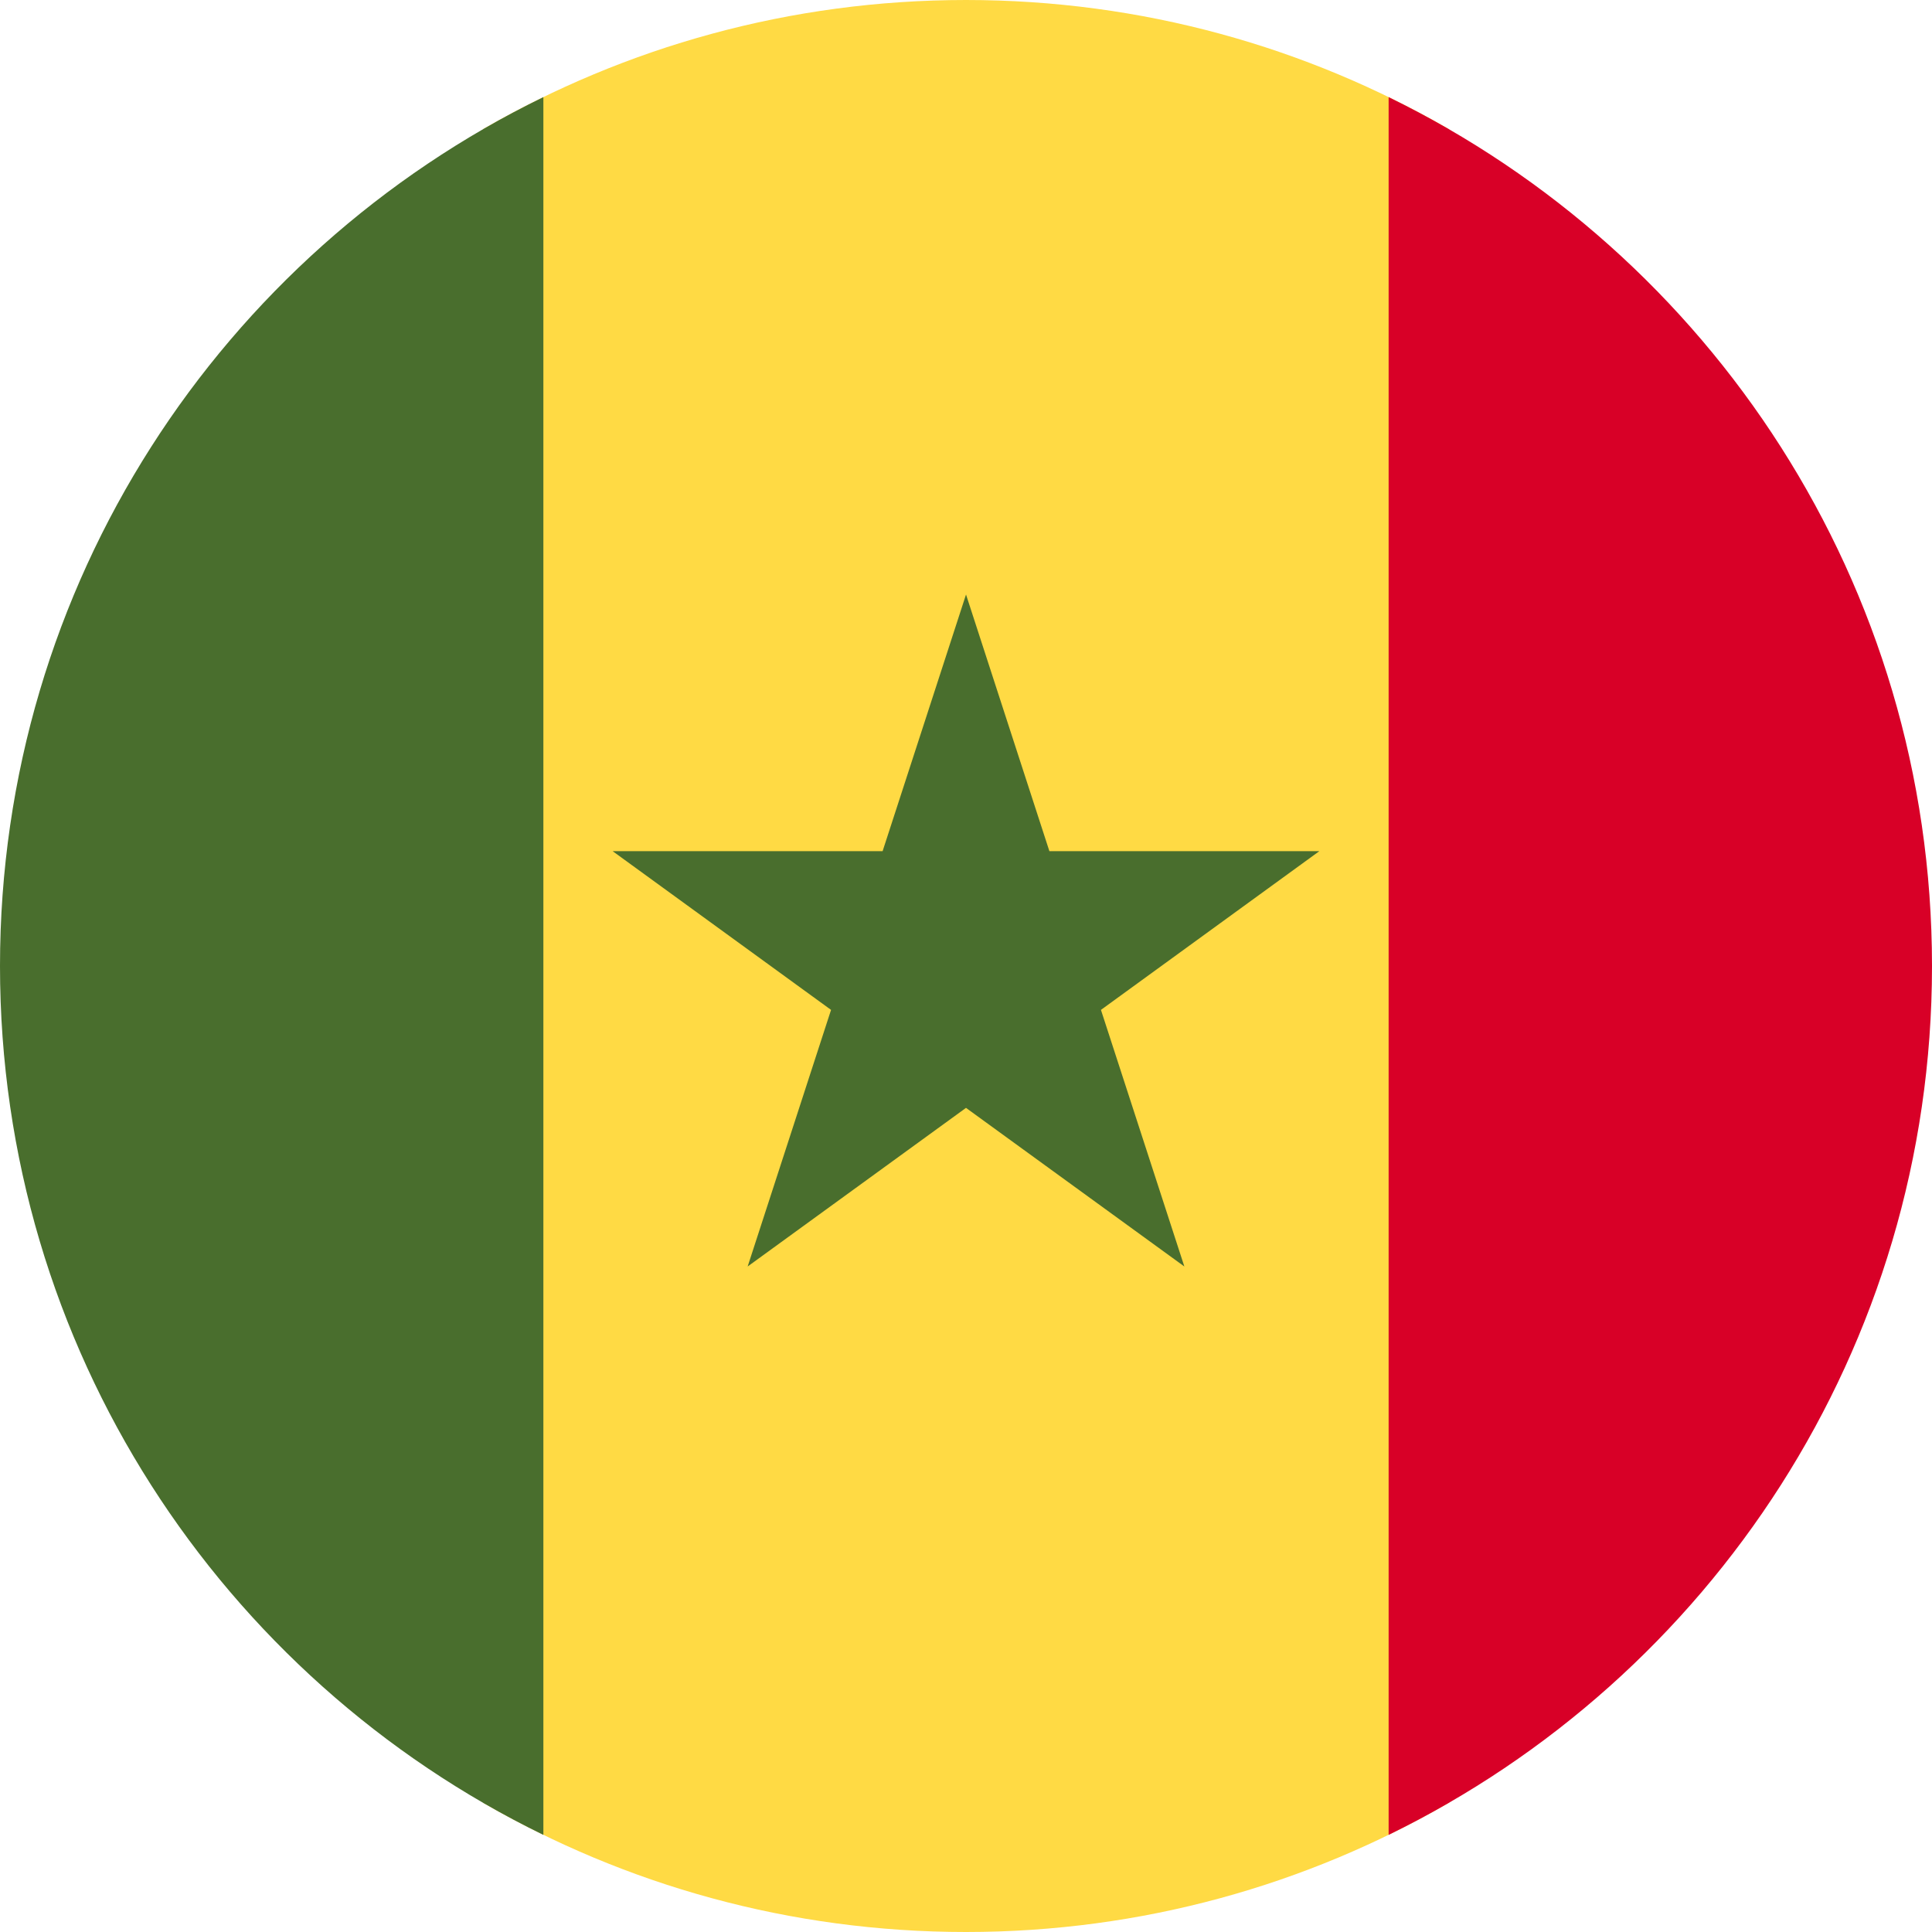 <?xml version="1.0" encoding="UTF-8"?>
<svg xmlns="http://www.w3.org/2000/svg" xmlns:xlink="http://www.w3.org/1999/xlink" width="60" height="60" viewBox="0 0 60 60">
<path fill-rule="nonzero" fill="rgb(100%, 85.49%, 26.667%)" fill-opacity="1" d="M 45 4.012 C 40.586 1.461 35.465 0 30 0 C 24.535 0 19.414 1.461 15 4.012 L 15 55.984 C 19.414 58.539 24.535 60 30 60 C 35.465 60 40.586 58.539 45 55.984 Z M 45 4.012 "/>
<path fill-rule="nonzero" fill="rgb(84.706%, 0%, 15.294%)" fill-opacity="1" d="M 60 30.012 C 59.996 41.867 53.113 52.117 43.125 56.984 L 43.125 3.016 C 53.113 7.883 59.996 18.133 60 29.992 Z M 60 30.012 "/>
<path fill-rule="nonzero" fill="rgb(28.627%, 43.137%, 17.647%)" fill-opacity="1" d="M 0 30 C 0 41.863 6.883 52.117 16.875 56.984 L 16.875 3.016 C 6.883 7.883 0 18.137 0 30 Z M 0 30 "/>
<path fill-rule="nonzero" fill="rgb(28.627%, 43.137%, 17.647%)" fill-opacity="1" d="M 30 18.461 L 32.59 26.434 L 40.973 26.434 L 34.191 31.363 L 36.781 39.332 L 30 34.406 L 23.219 39.332 L 25.809 31.363 L 19.027 26.434 L 27.41 26.434 L 30 18.465 Z M 30 18.461 "/>
</svg>

